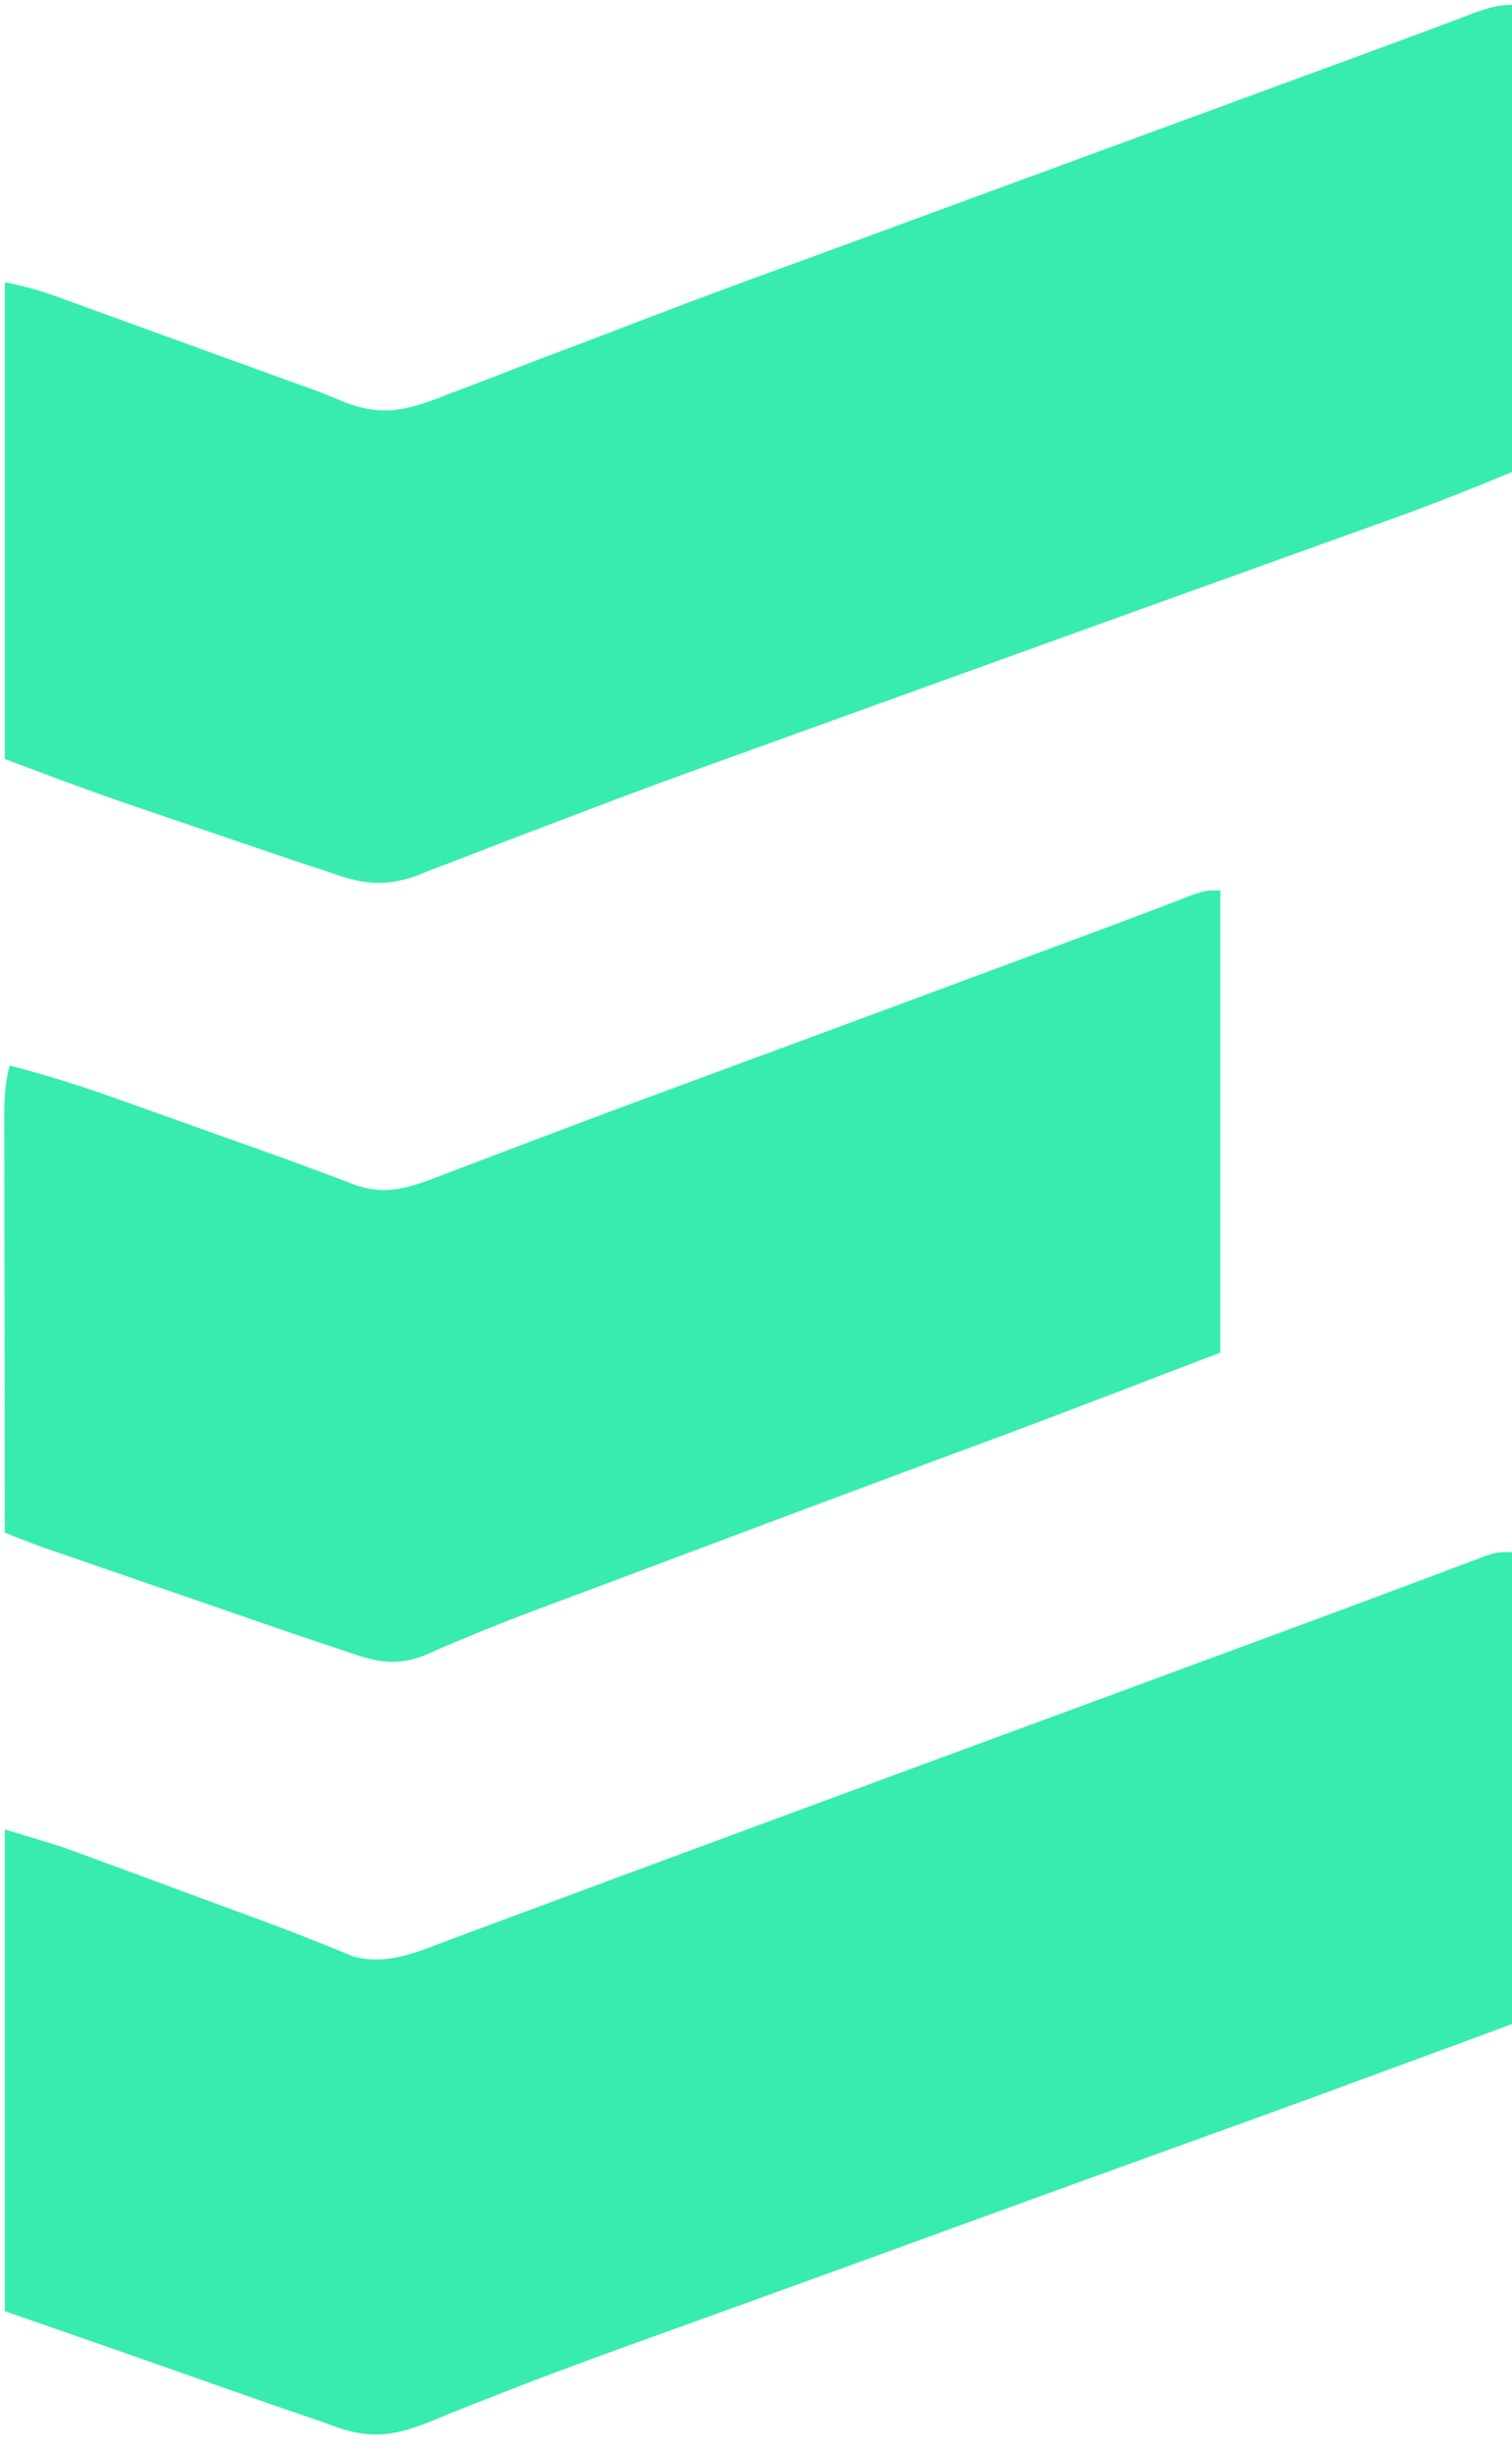 <?xml version="1.0" encoding="UTF-8"?>
<svg version="1.1" xmlns="http://www.w3.org/2000/svg" width="311" height="504">
<path d="M0 0 C0 32.01 0 64.02 0 97 C-43.385 112.984 -43.385 112.984 -63.133 120.114 C-68.703 122.125 -74.272 124.14 -79.841 126.154 C-81.711 126.83 -83.581 127.506 -85.451 128.183 C-97.171 132.421 -108.884 136.681 -120.596 140.945 C-131.852 145.043 -143.113 149.128 -154.379 153.199 C-155.636 153.654 -156.893 154.108 -158.15 154.563 C-164.449 156.841 -170.749 159.115 -177.053 161.381 C-187.78 165.244 -198.483 169.137 -209.086 173.332 C-210.711 173.968 -212.337 174.603 -213.963 175.238 C-216.837 176.361 -219.691 177.522 -222.539 178.71 C-230.846 182.056 -235.719 182.311 -244 179 C-245.501 178.477 -247.005 177.963 -248.511 177.456 C-253.941 175.622 -259.345 173.719 -264.75 171.812 C-266.577 171.171 -268.404 170.53 -270.23 169.889 C-275.821 167.927 -281.41 165.963 -287 164 C-294.59 161.36 -302.18 158.72 -310 156 C-310 123.33 -310 90.66 -310 57 C-298.75 60.375 -298.75 60.375 -294.621 61.898 C-293.692 62.238 -292.763 62.579 -291.807 62.93 C-290.837 63.29 -289.867 63.649 -288.867 64.02 C-287.832 64.401 -286.796 64.782 -285.729 65.174 C-282.443 66.384 -279.159 67.598 -275.875 68.812 C-273.695 69.615 -271.516 70.418 -269.336 71.221 C-268.272 71.613 -267.208 72.005 -266.112 72.409 C-264.003 73.186 -261.895 73.962 -259.785 74.736 C-255.209 76.42 -250.648 78.123 -246.126 79.947 C-245.399 80.235 -244.672 80.524 -243.923 80.821 C-242.047 81.571 -240.178 82.339 -238.309 83.108 C-231.199 85.025 -224.834 82.052 -218.215 79.562 C-217.263 79.211 -216.312 78.86 -215.331 78.497 C-212.198 77.338 -209.068 76.169 -205.938 75 C-203.723 74.179 -201.508 73.358 -199.293 72.538 C-194.735 70.85 -190.179 69.158 -185.625 67.463 C-179.598 65.221 -173.568 62.989 -167.535 60.762 C-166.622 60.425 -165.71 60.088 -164.769 59.741 C-162.934 59.063 -161.098 58.385 -159.262 57.708 C-155.514 56.323 -151.767 54.937 -148.02 53.551 C-133.519 48.188 -119.009 42.843 -104.5 37.5 C-87.676 31.304 -70.853 25.104 -54.037 18.888 C-51.175 17.831 -48.312 16.774 -45.45 15.717 C-37.381 12.737 -29.315 9.749 -21.262 6.727 C-19.968 6.242 -18.674 5.758 -17.38 5.274 C-15.091 4.417 -12.804 3.555 -10.518 2.689 C-9.549 2.326 -8.58 1.963 -7.582 1.59 C-6.759 1.279 -5.937 0.968 -5.089 0.648 C-3 0 -3 0 0 0 Z " fill="#38ECB0" transform="translate(311,319)"/>
<path d="M0 0 C0 31.68 0 63.36 0 96 C-8.092 99.372 -16.13 102.582 -24.371 105.527 C-25.542 105.949 -26.713 106.37 -27.919 106.804 C-30.441 107.711 -32.963 108.617 -35.486 109.521 C-39.519 110.966 -43.551 112.416 -47.583 113.866 C-52.516 115.64 -57.449 117.413 -62.384 119.185 C-71.236 122.365 -80.086 125.551 -88.934 128.742 C-89.577 128.974 -90.22 129.206 -90.883 129.445 C-94.741 130.837 -98.598 132.228 -102.456 133.62 C-105.663 134.777 -108.87 135.934 -112.078 137.091 C-118.238 139.313 -124.399 141.536 -130.559 143.758 C-132.792 144.564 -135.025 145.37 -137.257 146.175 C-142.283 147.988 -147.309 149.803 -152.333 151.619 C-156.107 152.983 -159.882 154.341 -163.659 155.696 C-172.962 159.04 -182.232 162.452 -191.462 165.995 C-196.226 167.82 -200.998 169.623 -205.77 171.425 C-208.065 172.299 -210.355 173.184 -212.641 174.081 C-215.818 175.327 -219.008 176.534 -222.203 177.734 C-223.134 178.111 -224.066 178.488 -225.025 178.877 C-232.253 181.527 -236.886 180.606 -244 178 C-245.861 177.396 -247.723 176.794 -249.585 176.194 C-251.541 175.533 -253.496 174.868 -255.449 174.199 C-256.506 173.84 -257.562 173.482 -258.65 173.112 C-260.872 172.356 -263.093 171.599 -265.313 170.84 C-268.66 169.697 -272.008 168.56 -275.357 167.424 C-277.534 166.683 -279.71 165.941 -281.887 165.199 C-283.352 164.702 -283.352 164.702 -284.846 164.195 C-293.306 161.298 -301.615 158.144 -310 155 C-310 122.66 -310 90.32 -310 57 C-306.066 57.787 -302.759 58.712 -299.023 60.07 C-297.841 60.497 -296.659 60.925 -295.441 61.365 C-294.157 61.833 -292.874 62.301 -291.59 62.77 C-290.258 63.252 -288.926 63.734 -287.595 64.216 C-284.088 65.486 -280.583 66.759 -277.079 68.034 C-271.496 70.064 -265.912 72.088 -260.327 74.111 C-258.395 74.812 -256.463 75.515 -254.532 76.218 C-252.144 77.085 -249.752 77.939 -247.355 78.78 C-245.18 79.571 -243.027 80.425 -240.906 81.351 C-232.398 84.847 -227.122 83.35 -218.77 79.992 C-217.51 79.517 -216.249 79.045 -214.988 78.576 C-211.613 77.313 -208.258 76.006 -204.904 74.69 C-201.375 73.315 -197.829 71.983 -194.285 70.648 C-188.548 68.482 -182.819 66.296 -177.095 64.095 C-166.966 60.205 -156.778 56.478 -146.582 52.766 C-141.637 50.962 -136.697 49.143 -131.758 47.324 C-129.805 46.606 -127.852 45.888 -125.899 45.169 C-124.93 44.813 -123.961 44.457 -122.963 44.089 C-114.832 41.1 -106.7 38.114 -98.568 35.127 C-94.514 33.638 -90.46 32.148 -86.405 30.659 C-77.952 27.554 -69.498 24.448 -61.045 21.344 C-56.632 19.723 -52.22 18.102 -47.807 16.481 C-45.728 15.717 -43.648 14.954 -41.569 14.19 C-39.61 13.471 -37.651 12.751 -35.692 12.031 C-33.822 11.345 -31.952 10.659 -30.082 9.973 C-25.54 8.308 -21.004 6.629 -16.476 4.927 C-15.599 4.599 -14.722 4.271 -13.818 3.933 C-12.166 3.315 -10.516 2.692 -8.867 2.066 C-5.782 0.914 -3.321 0 0 0 Z " fill="#38ECB0" transform="translate(311,1)"/>
<path d="M0 0 C0 31.35 0 62.7 0 95 C-38.489 109.716 -38.489 109.716 -50.829 114.276 C-55.195 115.89 -59.559 117.512 -63.922 119.133 C-64.899 119.496 -65.876 119.859 -66.883 120.233 C-81.922 125.825 -96.944 131.464 -111.968 137.098 C-115.122 138.28 -118.275 139.462 -121.429 140.644 C-122.958 141.217 -124.488 141.791 -126.017 142.365 C-129.695 143.746 -133.375 145.123 -137.059 146.491 C-143.234 148.791 -149.374 151.121 -155.442 153.695 C-156.394 154.09 -157.346 154.485 -158.326 154.891 C-160.006 155.594 -161.676 156.321 -163.331 157.082 C-169.916 159.808 -174.46 158.323 -181 156 C-182.121 155.63 -183.243 155.261 -184.398 154.88 C-188.243 153.606 -192.071 152.29 -195.898 150.965 C-197.306 150.48 -198.713 149.996 -200.12 149.512 C-203.047 148.505 -205.973 147.496 -208.899 146.484 C-212.64 145.191 -216.383 143.902 -220.126 142.614 C-223.022 141.618 -225.918 140.619 -228.814 139.621 C-230.194 139.145 -231.575 138.669 -232.955 138.194 C-234.881 137.53 -236.807 136.865 -238.732 136.199 C-239.825 135.822 -240.917 135.444 -242.043 135.056 C-244.724 134.098 -247.365 133.078 -250 132 C-250.023 120.074 -250.041 108.148 -250.052 96.221 C-250.057 90.684 -250.064 85.146 -250.075 79.608 C-250.086 74.266 -250.092 68.923 -250.095 63.58 C-250.097 61.54 -250.1 59.501 -250.106 57.461 C-250.113 54.607 -250.114 51.753 -250.114 48.899 C-250.117 48.054 -250.121 47.208 -250.124 46.336 C-250.118 42.72 -249.978 39.479 -249 36 C-241.537 37.93 -234.276 40.196 -227.023 42.801 C-226.014 43.16 -225.004 43.518 -223.964 43.888 C-220.766 45.026 -217.571 46.169 -214.375 47.312 C-212.257 48.067 -210.138 48.822 -208.02 49.576 C-206.983 49.945 -205.947 50.315 -204.879 50.695 C-202.821 51.428 -200.763 52.159 -198.704 52.889 C-194.088 54.529 -189.482 56.185 -184.899 57.916 C-183.737 58.347 -183.737 58.347 -182.551 58.787 C-181.14 59.312 -179.733 59.848 -178.331 60.397 C-171.248 63.006 -166.027 60.818 -159.281 58.219 C-158.529 57.934 -157.776 57.649 -157.001 57.356 C-155.363 56.736 -153.727 56.114 -152.091 55.489 C-147.568 53.762 -143.037 52.055 -138.508 50.344 C-137.558 49.984 -136.608 49.625 -135.63 49.255 C-125.565 45.449 -115.471 41.721 -105.375 38 C-101.547 36.588 -97.719 35.175 -93.891 33.762 C-92.394 33.209 -92.394 33.209 -90.868 32.646 C-77.303 27.637 -63.745 22.607 -50.188 17.578 C-48.15 16.822 -46.112 16.066 -44.074 15.31 C-41.468 14.344 -38.862 13.377 -36.256 12.41 C-33.793 11.496 -31.33 10.583 -28.867 9.671 C-23.816 7.798 -18.768 5.919 -13.737 3.994 C-12.982 3.706 -12.227 3.417 -11.448 3.121 C-9.553 2.396 -7.661 1.664 -5.769 0.932 C-3 0 -3 0 0 0 Z " fill="#38ECB0" transform="translate(251,183)"/>
</svg>

